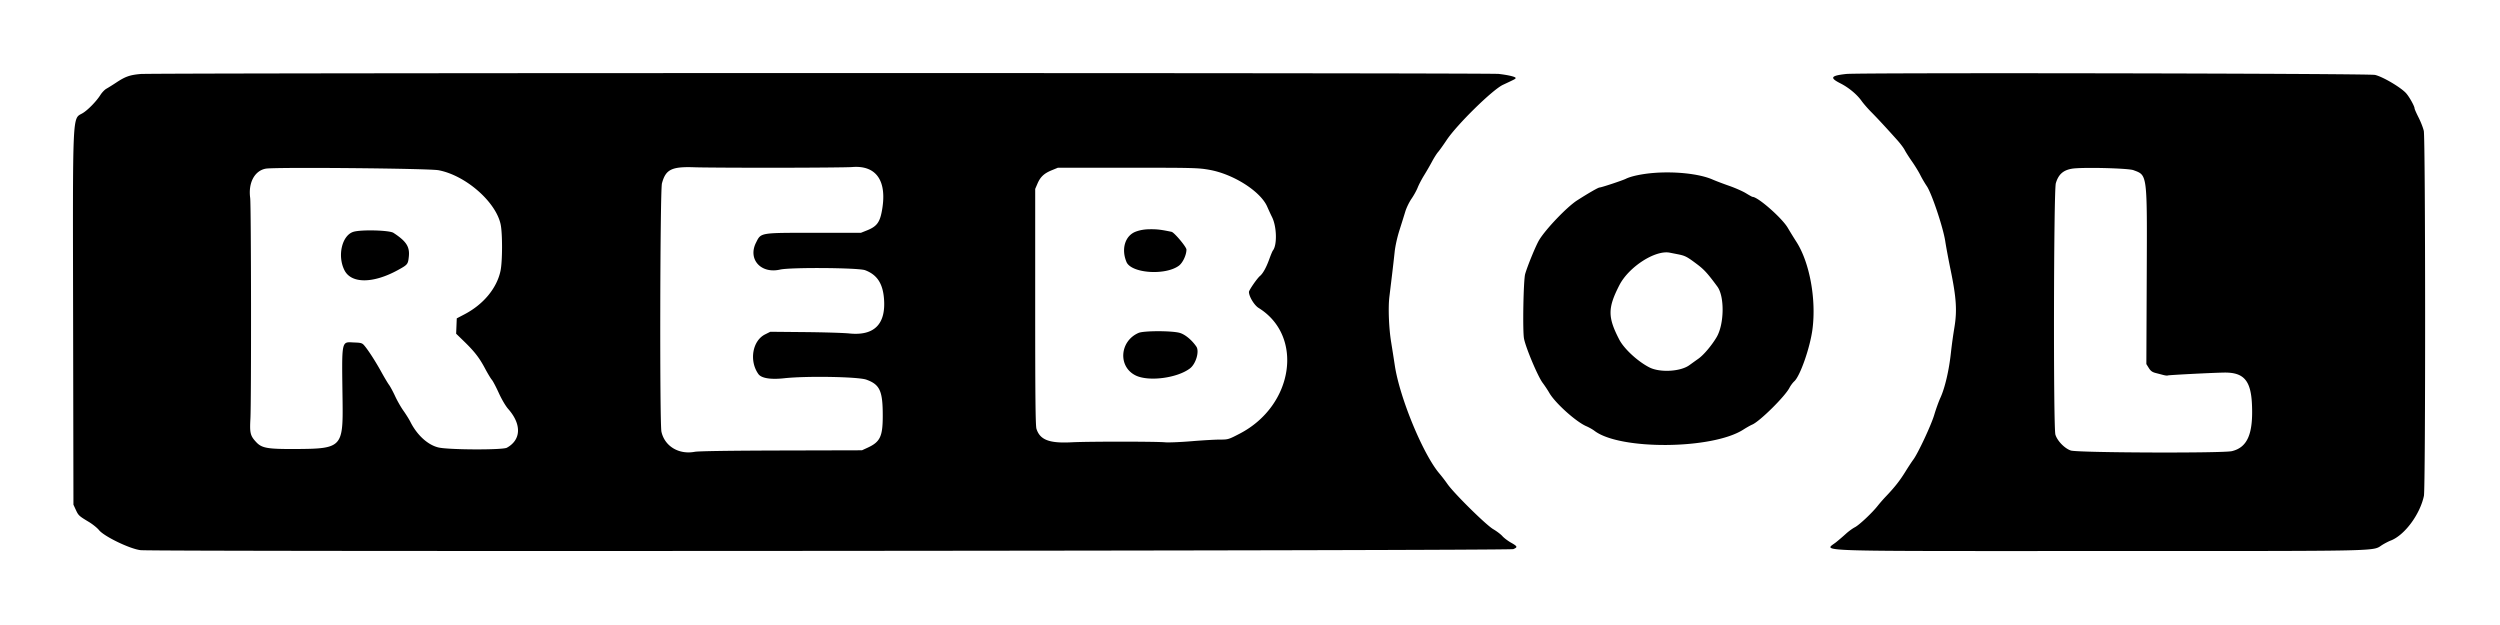 <svg xmlns="http://www.w3.org/2000/svg" id="rebol" viewBox="0 0 400 100"><path fill="currentColor" d="M22.5 11.84c-1.715.15-2.433.4-3.87 1.35-.605.4-1.327.852-1.604 1.004-.277.153-.708.601-.957.995-.649 1.028-2.03 2.441-2.864 2.929-1.65.968-1.567-.87-1.507 33.215l.052 29.417.376.816c.421.912.5.986 2.079 1.936.617.371 1.352.963 1.634 1.314.815 1.014 4.939 3.006 6.638 3.208 2.255.267 218.999.104 219.648-.165.736-.306.689-.44-.368-1.036-.501-.283-1.121-.752-1.378-1.044-.256-.291-.916-.791-1.464-1.111-1.162-.677-6.28-5.729-7.332-7.237a24.82 24.82 0 0 0-1.25-1.633c-2.614-3.038-6.375-12.125-7.16-17.298a375.87 375.87 0 0 0-.588-3.75c-.365-2.229-.493-5.51-.285-7.25l.423-3.5c.139-1.146.327-2.796.418-3.667.099-.95.408-2.349.774-3.5.335-1.054.757-2.404.938-3 .181-.596.625-1.509.986-2.031.362-.521.807-1.326.989-1.789.182-.462.646-1.348 1.03-1.969.385-.62.959-1.615 1.277-2.211.318-.595.746-1.27.95-1.5.204-.229.821-1.091 1.371-1.916 1.655-2.483 7.35-8.07 9.02-8.849 1.963-.916 2.024-.949 2.024-1.09 0-.194-1.158-.472-2.714-.651-1.632-.188-215.138-.175-217.286.013m272.917-.006c-2.494.266-2.718.607-.976 1.49 1.359.689 2.672 1.778 3.425 2.843.293.412.986 1.208 1.541 1.768.978.986 2.296 2.408 4.154 4.482.493.55 1.029 1.262 1.19 1.583.161.321.686 1.146 1.167 1.833.48.688 1.078 1.663 1.328 2.167.25.504.718 1.305 1.04 1.779.795 1.171 2.626 6.638 2.957 8.831.136.902.52 2.953.851 4.557.921 4.45 1.059 6.538.609 9.239a78.5 78.5 0 0 0-.545 3.927c-.296 2.847-.962 5.72-1.694 7.311-.268.583-.71 1.808-.982 2.722-.495 1.667-2.622 6.211-3.367 7.193-.218.289-.786 1.152-1.26 1.919-.893 1.444-1.689 2.456-3.082 3.92a25.856 25.856 0 0 0-1.331 1.519c-.887 1.133-2.965 3.088-3.661 3.443-.364.186-1.007.654-1.43 1.041-.422.386-1.124.988-1.559 1.338-1.925 1.543-5.364 1.428 42.547 1.425 45.977-.002 43.152.059 44.824-.979.414-.258 1.016-.569 1.337-.69 2.221-.843 4.699-4.174 5.328-7.162.269-1.275.25-57.117-.019-58.381-.102-.478-.476-1.44-.83-2.138-.355-.698-.646-1.357-.646-1.464 0-.345-.818-1.821-1.337-2.413-.825-.939-3.742-2.662-4.997-2.951-1.033-.238-82.402-.384-84.582-.152M124.25 26.838c5.958-.004 11.4-.054 12.093-.11 3.959-.325 5.691 2.325 4.72 7.221-.332 1.67-.842 2.31-2.313 2.898l-1 .4-7.5.001c-8.76.002-8.475-.047-9.295 1.591-1.324 2.646.791 5 3.859 4.293 1.649-.38 12.543-.301 13.603.099 1.88.708 2.803 2.074 3.013 4.457.366 4.147-1.52 6.076-5.536 5.665-.904-.093-4.119-.191-7.144-.219l-5.5-.051-.832.417c-2.033 1.017-2.578 4.236-1.076 6.346.479.672 1.954.91 4.153.671 3.531-.385 11.83-.241 13.122.226 2.185.79 2.639 1.815 2.624 5.924-.011 3.175-.435 4.048-2.408 4.956l-.916.422-12.917.033c-8.109.021-13.258.099-13.833.208-2.549.482-4.813-.879-5.335-3.207-.298-1.331-.223-38.605.08-39.74.6-2.245 1.55-2.711 5.255-2.575 1.237.045 7.125.079 13.083.074m-54.083.397c4.318.818 9.157 5.033 9.934 8.653.309 1.44.3 5.937-.016 7.436-.585 2.783-2.726 5.372-5.752 6.958l-1.25.655-.049 1.227-.05 1.228 1.216 1.179c1.713 1.661 2.479 2.644 3.392 4.356.437.819.932 1.645 1.102 1.834.169.19.668 1.138 1.11 2.107.47 1.032 1.098 2.098 1.516 2.572 2.162 2.454 2.072 4.937-.224 6.196-.687.376-9.284.344-10.936-.041-1.699-.397-3.43-1.973-4.496-4.095-.207-.413-.706-1.212-1.108-1.777-.402-.564-1.002-1.614-1.334-2.333-.332-.719-.769-1.532-.972-1.807-.203-.275-.761-1.212-1.242-2.083-.918-1.666-2.062-3.442-2.707-4.204-.345-.408-.509-.459-1.612-.5-2.123-.08-2.007-.665-1.876 9.399.096 7.354-.147 7.605-7.396 7.644-4.642.025-5.521-.128-6.44-1.116-.93-1.001-1.035-1.431-.91-3.719.154-2.816.121-34.182-.037-35.337-.331-2.421.713-4.371 2.508-4.685 1.508-.264 26.088-.038 27.629.253m123.346-.063c3.835.681 8.167 3.439 9.236 5.881.248.567.596 1.319.774 1.672.765 1.522.84 4.492.135 5.364-.077.095-.34.73-.586 1.412-.472 1.308-1.004 2.264-1.481 2.659-.449.373-1.758 2.27-1.758 2.549 0 .72.849 2.129 1.538 2.555 7.276 4.491 5.616 15.626-2.998 20.111-1.802.938-1.87.958-3.201.958-.748 0-2.799.119-4.558.264-1.758.145-3.647.222-4.197.171-1.488-.138-12.321-.139-14.955-.002-3.573.186-5.061-.384-5.626-2.154-.156-.487-.204-5.102-.204-19.512V30.225l.363-.843c.466-1.083 1.054-1.636 2.274-2.137l.981-.404 11.179-.004c10.506-.003 11.294.017 13.084.335m147.838.054c2.255.849 2.197.385 2.126 17.088l-.06 13.936.386.622c.293.47.556.665 1.084.802a382 382 0 0 1 1.264.33c.312.083.626.114.697.07.115-.071 7.118-.431 8.985-.462 3.153-.052 4.3 1.24 4.478 5.044.222 4.741-.705 6.922-3.201 7.526-1.452.352-24.689.263-25.778-.099-.988-.328-2.168-1.544-2.467-2.544-.342-1.141-.279-39.037.067-40.217.409-1.397 1.156-2.079 2.547-2.325 1.512-.268 9.014-.094 9.872.229m-76.768.445c-1.851.148-3.622.521-4.452.938-.542.272-3.924 1.391-4.204 1.391-.208 0-1.769.897-3.586 2.061-1.619 1.037-5.022 4.592-6.084 6.356-.512.849-1.842 4.082-2.229 5.416-.279.964-.426 9.081-.187 10.341.276 1.457 2.209 6.046 2.981 7.076.343.458.816 1.171 1.051 1.583.928 1.63 4.275 4.647 5.953 5.366.416.179 1 .51 1.296.736 4.065 3.101 18.831 2.983 23.791-.19.521-.333 1.171-.7 1.445-.815 1.198-.504 5.248-4.509 5.957-5.891.176-.342.524-.81.775-1.039.942-.861 2.525-5.404 2.905-8.333.625-4.829-.462-10.708-2.588-14a71.683 71.683 0 0 1-1.36-2.21c-.925-1.577-4.773-4.957-5.643-4.957-.057 0-.528-.26-1.046-.578-.518-.318-1.729-.853-2.691-1.189-.963-.336-2.155-.789-2.651-1.007-2.054-.905-5.908-1.336-9.433-1.055m-82.833 9.381c-1.723.628-2.388 2.766-1.513 4.86.756 1.81 6.169 2.206 8.368.614.63-.457 1.228-1.72 1.228-2.595 0-.422-1.955-2.75-2.385-2.839-1.653-.346-2.296-.424-3.415-.415-.884.006-1.594.123-2.283.375m-125.167.028c-1.865.535-2.65 3.863-1.456 6.181 1.1 2.137 4.589 2.117 8.533-.049 1.575-.865 1.621-.923 1.753-2.151.169-1.582-.404-2.467-2.467-3.81-.641-.416-5.088-.536-6.363-.171m211.834 3.594c1.217.24 1.485.378 3.12 1.608 1.135.853 1.7 1.476 3.243 3.572 1.172 1.593 1.105 6.022-.124 8.099-.781 1.32-2.064 2.838-2.898 3.43-.463.328-1.123.801-1.467 1.05-1.413 1.026-4.694 1.21-6.374.358-1.87-.948-4.069-2.979-4.84-4.469-1.853-3.584-1.85-5.033.018-8.684 1.501-2.934 5.74-5.67 8.072-5.21l1.25.246m-86.243 12.589c-3.027 1.313-3.321 5.387-.49 6.798 2.073 1.033 6.666.443 8.714-1.119.953-.727 1.538-2.734 1.017-3.49-.732-1.063-1.795-1.942-2.649-2.19-1.239-.36-5.761-.36-6.592.001"/></svg>
